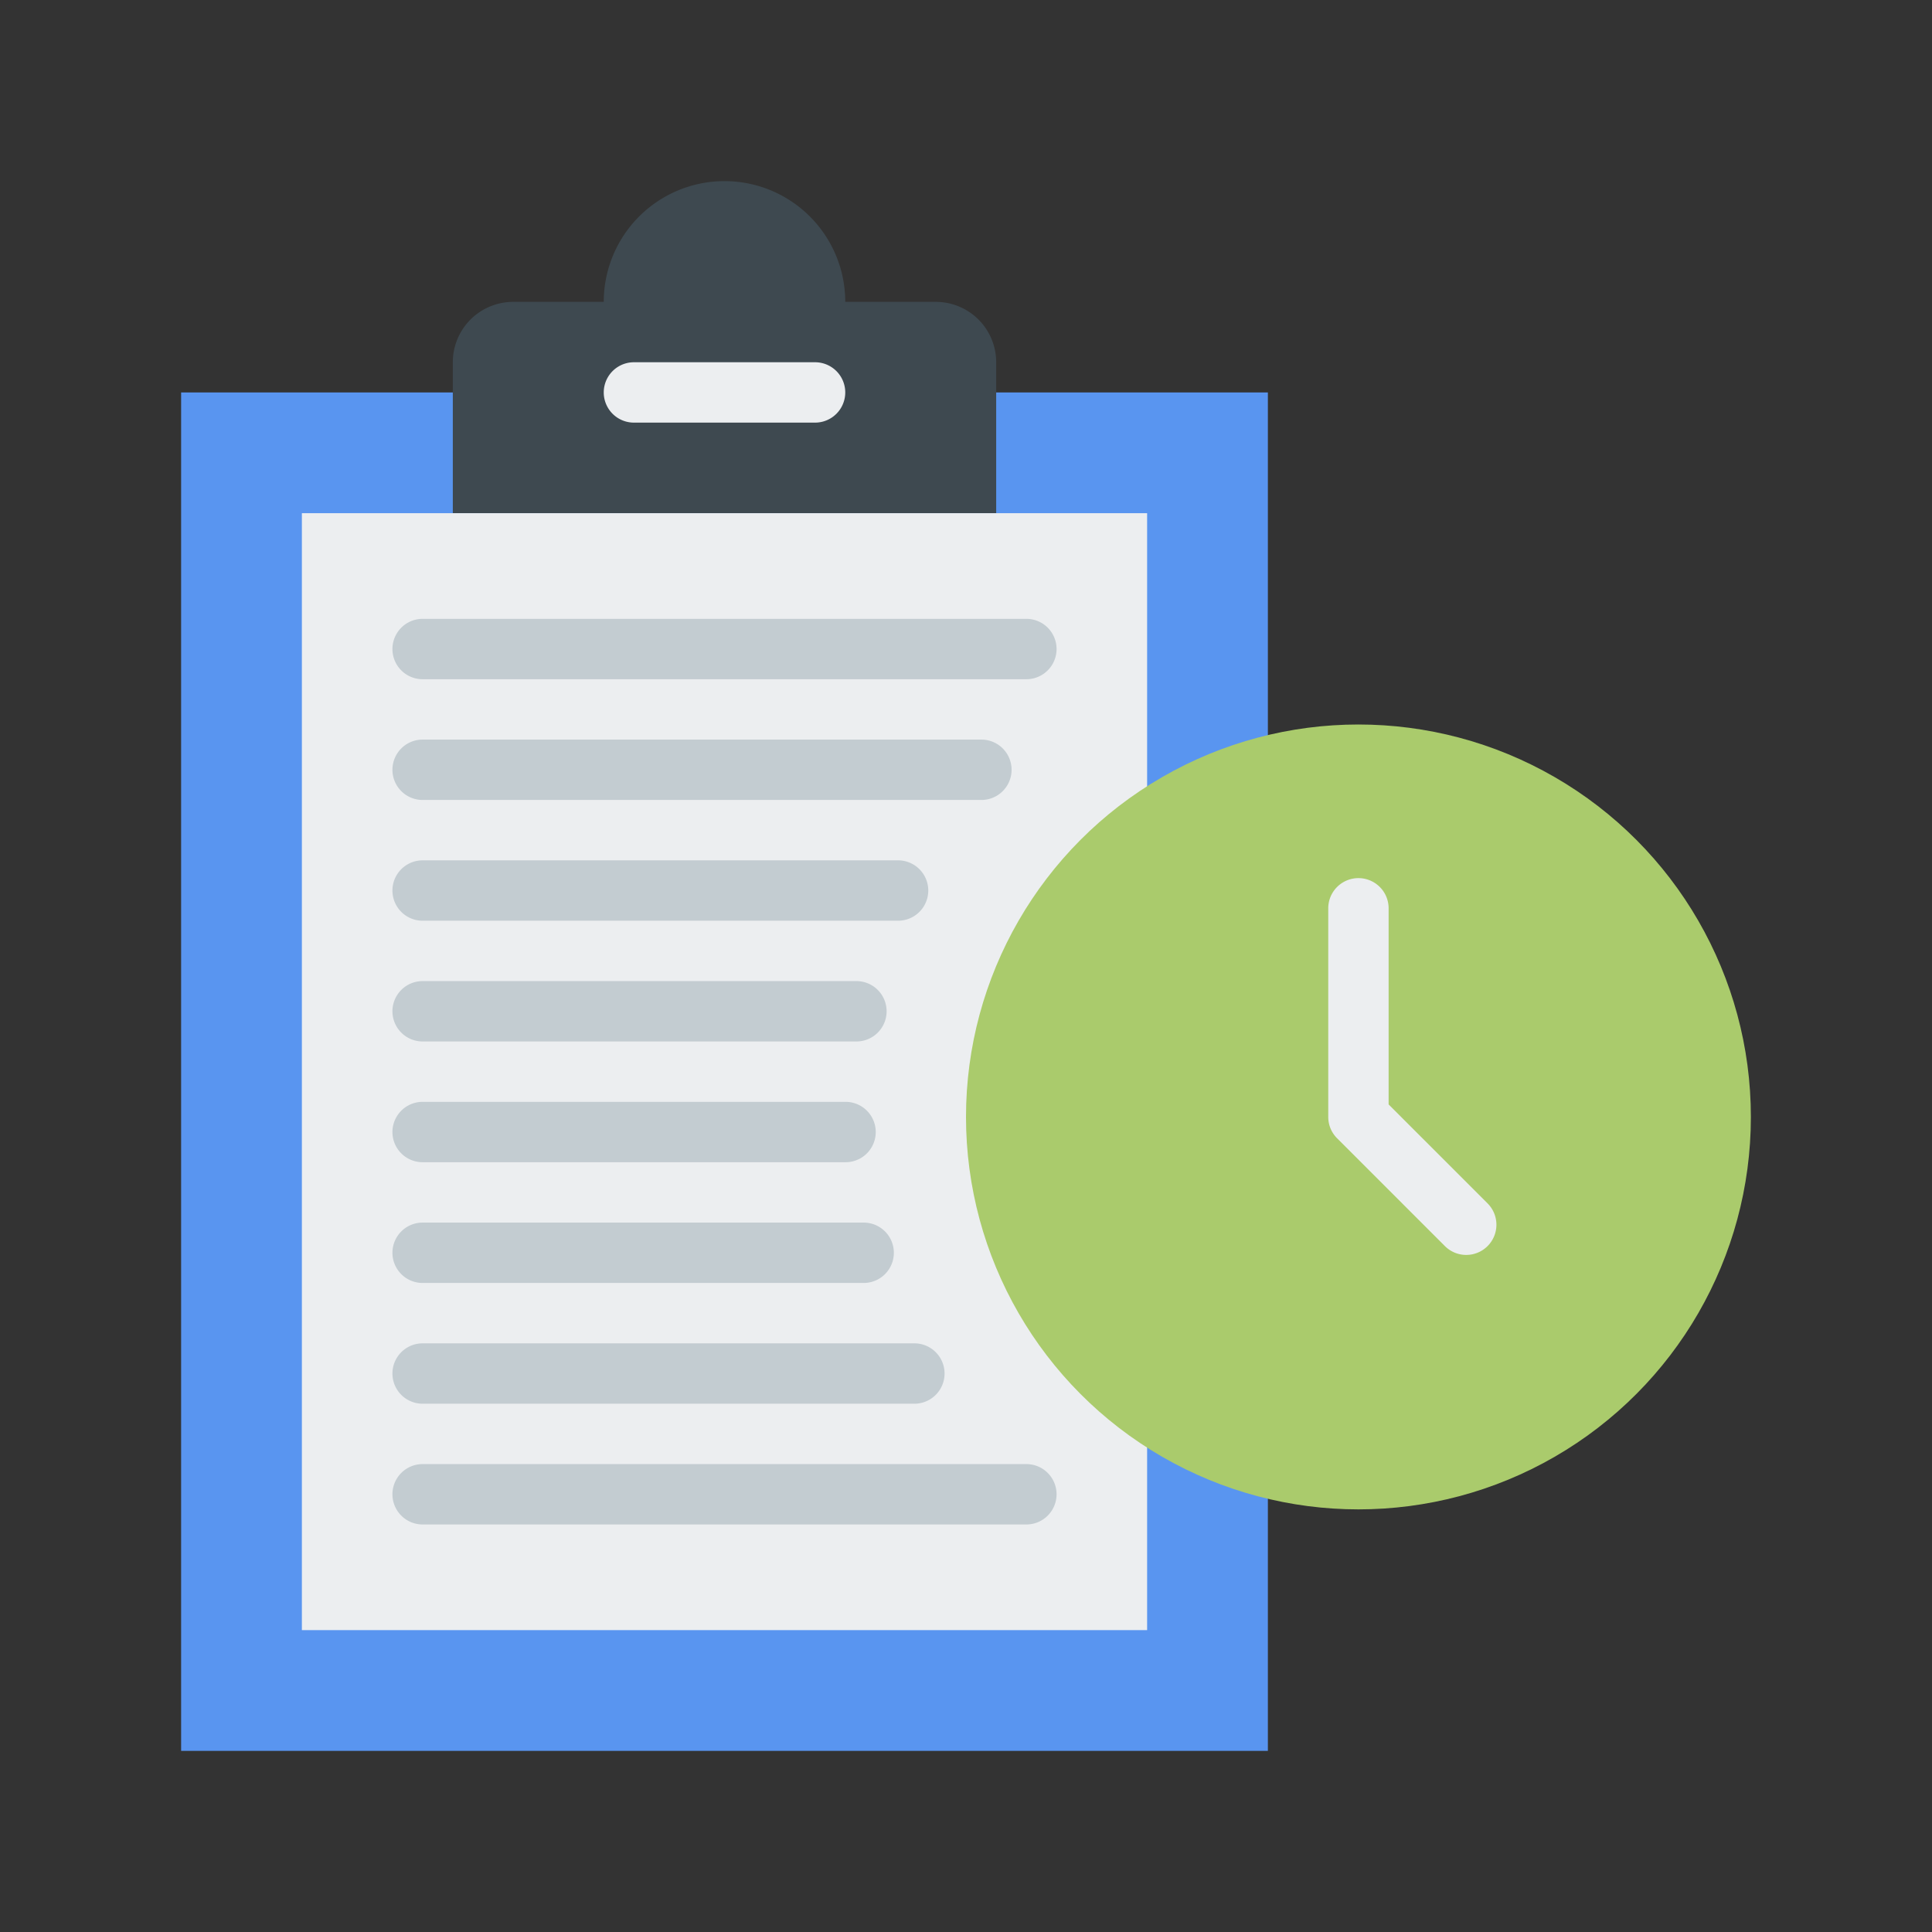 <svg id="Layer_1" height="512" viewBox="0 0 64 64" width="512" xmlns="http://www.w3.org/2000/svg" data-name="Layer 1"><rect x="0" y="0" width="64" height="64" fill="#333333" stroke="none"/><path d="m6 13h36v45h-36z" fill="#5995f0"/><path d="m28 10a4 4 0 0 0 -8 0h-3a2 2 0 0 0 -2 2v5h18v-5a2 2 0 0 0 -2-2z" fill="#3e4950"/><path d="m27 14h-6a1 1 0 0 1 0-2h6a1 1 0 0 1 0 2z" fill="#eceef0"/><path d="m5.5 21.5h37v28h-37z" fill="#eceef0" transform="matrix(0 1 -1 0 59.5 11.5)"/><g fill="#c3ccd1"><path d="m32.51 26.5h-18.51a1 1 0 0 1 0-2h18.51a1 1 0 0 1 0 2z"/><path d="m29.75 30.5h-15.75a1 1 0 0 1 0-2h15.75a1 1 0 0 1 0 2z"/><path d="m34 22.5h-20a1 1 0 0 1 0-2h20a1 1 0 0 1 0 2z"/><path d="m28.37 34.5h-14.37a1 1 0 0 1 0-2h14.37a1 1 0 0 1 0 2z"/><path d="m28.01 38.5h-14.01a1 1 0 0 1 0-2h14.01a1 1 0 0 1 0 2z"/><path d="m28.61 42.5h-14.61a1 1 0 0 1 0-2h14.61a1 1 0 0 1 0 2z"/><path d="m30.29 46.5h-16.29a1 1 0 0 1 0-2h16.29a1 1 0 0 1 0 2z"/><path d="m34 50.5h-20a1 1 0 0 1 0-2h20a1 1 0 0 1 0 2z"/></g><circle cx="45" cy="37" fill="#aacb6c" r="13"/><path d="m48.571 41.571a.997.997 0 0 1 -.707-.293l-3.571-3.571a.999.999 0 0 1 -.293-.707v-6.911a1 1 0 1 1 2 0v6.497l3.278 3.278a1 1 0 0 1 -.707 1.707z" fill="#eceef0"/></svg>